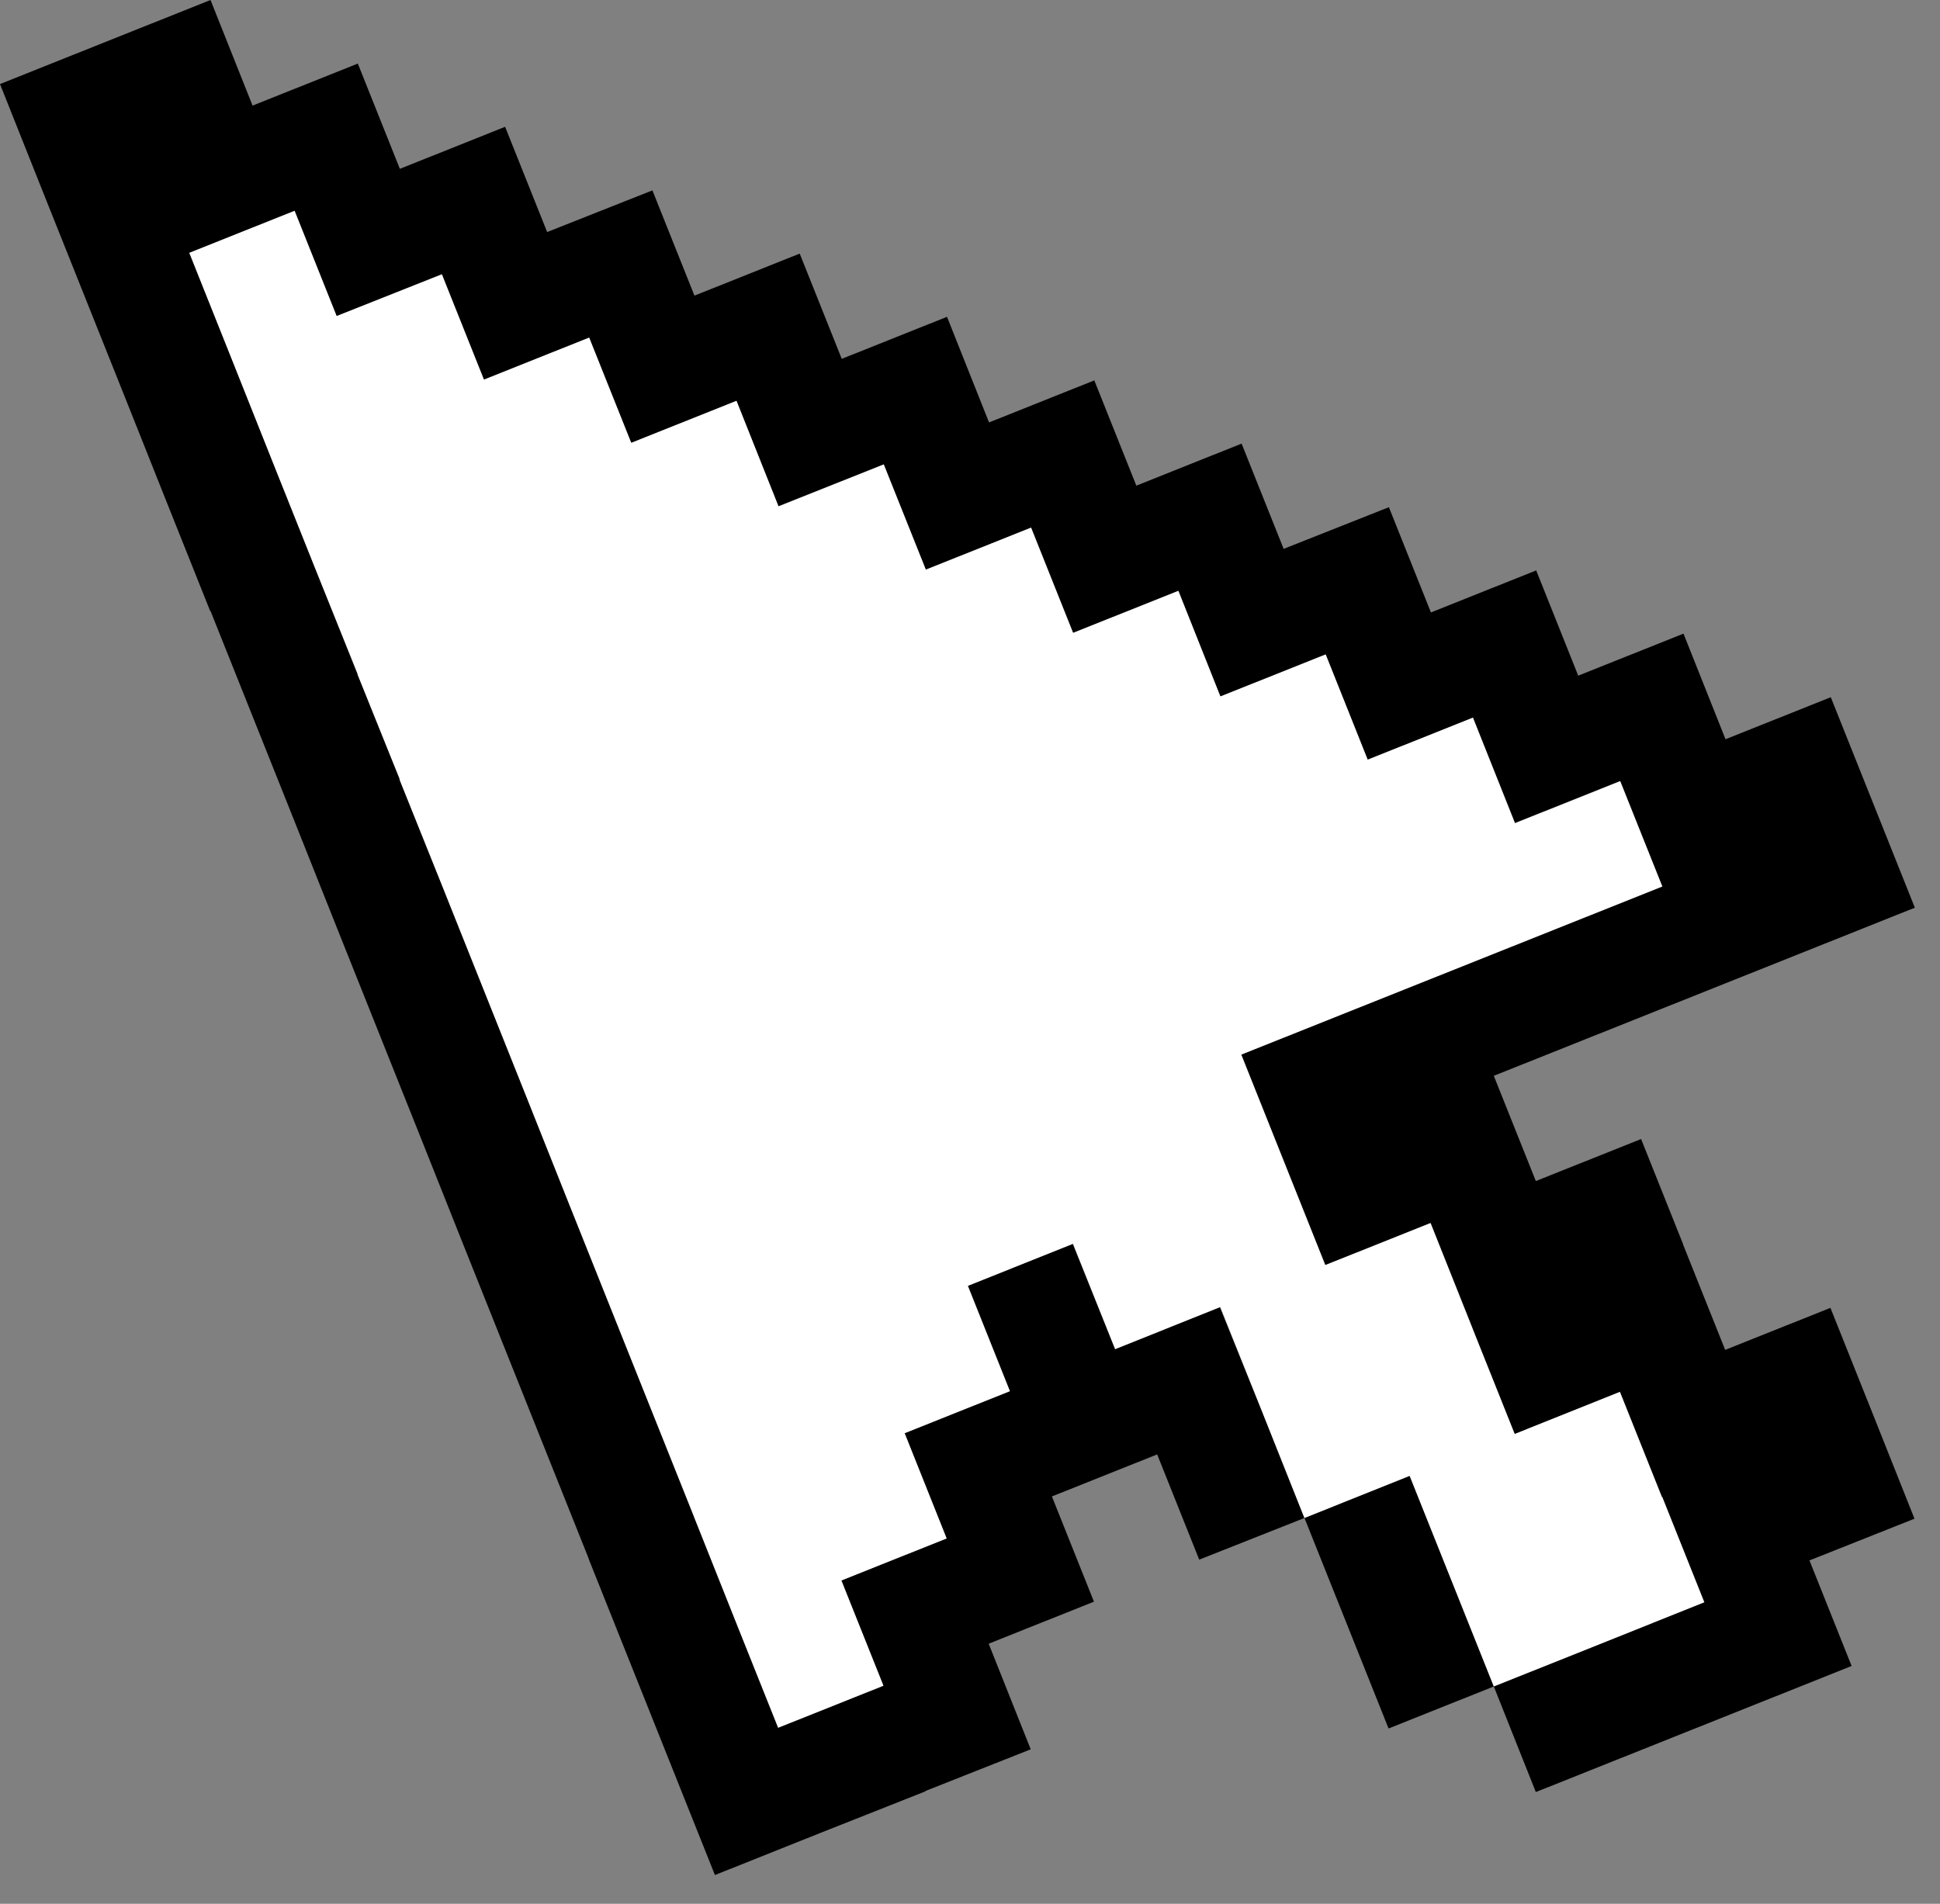 <svg width="54" height="53" viewBox="0 0 54 53" fill="none" xmlns="http://www.w3.org/2000/svg">
<rect x="0" y="0" width="54" height="53" fill="#808080" stroke="none"/>
<g clip-path="url(#clip0_1746_75)">
<path d="M50.36 43.44V43.45H50.37L51.54 46.38L45.68 48.72L42.75 49.89L41.58 46.95L44.51 45.78L47.43 44.61H47.44L46.27 41.68H46.26L45.09 38.75L42.17 39.92H42.16L40.99 36.99V36.98L39.82 34.05L36.89 35.22L34.55 29.36L40.41 27.02L43.34 25.85L46.27 24.68L45.1 21.75V21.74L42.17 22.91L41 19.98L38.07 21.15L36.9 18.22L33.97 19.39L32.8 16.45L29.87 17.62L28.7 14.69L25.77 15.86L24.6 12.93L21.67 14.09L20.5 11.16L17.57 12.33L16.4 9.4L13.47 10.57L12.3 7.64V7.63L9.37 8.8L8.2 5.87L5.27 7.04L6.44 9.97L7.61 12.91L8.78 15.84L9.95 18.77L11.13 21.7H11.12L12.3 24.64L14.64 30.5L15.81 33.44L19.32 42.23V42.24L20.49 45.17L21.66 48.1L24.59 46.93L23.42 44L26.35 42.83L25.18 39.9L28.11 38.73L26.94 35.79L29.86 34.63L31.04 37.56L33.96 36.39L35.14 39.32L36.31 42.26L33.38 43.42L32.21 40.49L29.28 41.66L30.45 44.59L27.52 45.76L28.69 48.7L25.76 49.86V49.87L22.83 51.03L19.9 52.2L18.73 49.27L17.56 46.34L16.39 43.41V43.4L15.22 40.47L12.88 34.61L11.71 31.67L9.37 25.81L8.2 22.87L5.86 17.01H5.85L4.68 14.08L3.51 11.14L2.34 8.21L1.17 5.28L0 2.34L5.86 0L7.03 2.94L9.96 1.77L11.13 4.7L14.06 3.53L15.23 6.46L18.16 5.3L19.33 8.23L22.26 7.06L23.43 9.99L26.36 8.82L27.53 11.76L30.46 10.59L31.63 13.52L34.56 12.35L35.73 15.28L38.66 14.12L39.83 17.05L42.76 15.88L43.93 18.81L46.86 17.64L48.03 20.58L50.96 19.41L52.13 22.34L53.3 25.27L47.44 27.61L44.51 28.78L41.58 29.95L42.75 32.88L45.68 31.71L46.85 34.64V34.65L48.02 37.58L50.95 36.41L52.12 39.34L53.29 42.28L50.37 43.44H50.36Z" fill="black"/>
<path d="M40.41 44.02L41.581 46.95L38.651 48.12L36.31 42.26L39.23 41.09H39.24L40.41 44.02Z" fill="black"/>
<path d="M20.5 28.16H20.49V28.17H20.5V28.16Z" fill="white"/>
<path d="M20.5 28.16H20.49V28.17H20.5V28.16Z" fill="white"/>
<path d="M20.5 28.16H20.49V28.17H20.5V28.16Z" fill="white"/>
<path d="M35.141 39.321L33.961 36.391H33.971L35.141 39.321Z" fill="black"/>
<path d="M46.27 41.679H46.26L45.09 38.749L42.169 39.919H42.16L40.989 36.989L39.819 34.049L36.889 35.219L34.55 29.359L37.48 28.189L40.41 27.019L43.34 25.849L46.27 24.679L45.099 21.749L42.169 22.919L40.999 19.979L38.069 21.149L36.9 18.219L33.969 19.389L32.8 16.449L29.869 17.619L28.7 14.689L25.77 15.859L24.599 12.929L21.669 14.099L20.5 11.159L17.57 12.329L16.399 9.399L13.47 10.569L12.3 7.639L9.37 8.799L8.2 5.869L5.27 7.039L6.44 9.969L7.61 12.909L8.78 15.839L9.96 18.769H9.95L11.13 21.699H11.12L12.3 24.639L14.639 30.499L15.809 33.439L19.32 42.229L20.489 45.169L21.66 48.099L24.59 46.929L23.419 43.999L26.349 42.829L25.18 39.899L28.11 38.729L26.939 35.799L29.86 34.629H29.869L31.04 37.559L33.959 36.389H33.969L35.139 39.319L36.309 42.259L39.23 41.089H39.239L40.41 44.019L41.58 46.949L44.51 45.779L47.429 44.609H47.44L46.27 41.679ZM14.05 20.529H14.059H14.05Z" fill="white"/>
<path d="M35.141 39.321L33.961 36.391H33.971L35.141 39.321Z" fill="white"/>
<path d="M50.369 43.44H50.359V43.45H50.369V43.44Z" fill="black"/>
</g>
<defs>
<clipPath id="clip0_1746_75">
<rect width="53.3" height="52.2" fill="white"/>
</clipPath>
</defs>
</svg>
